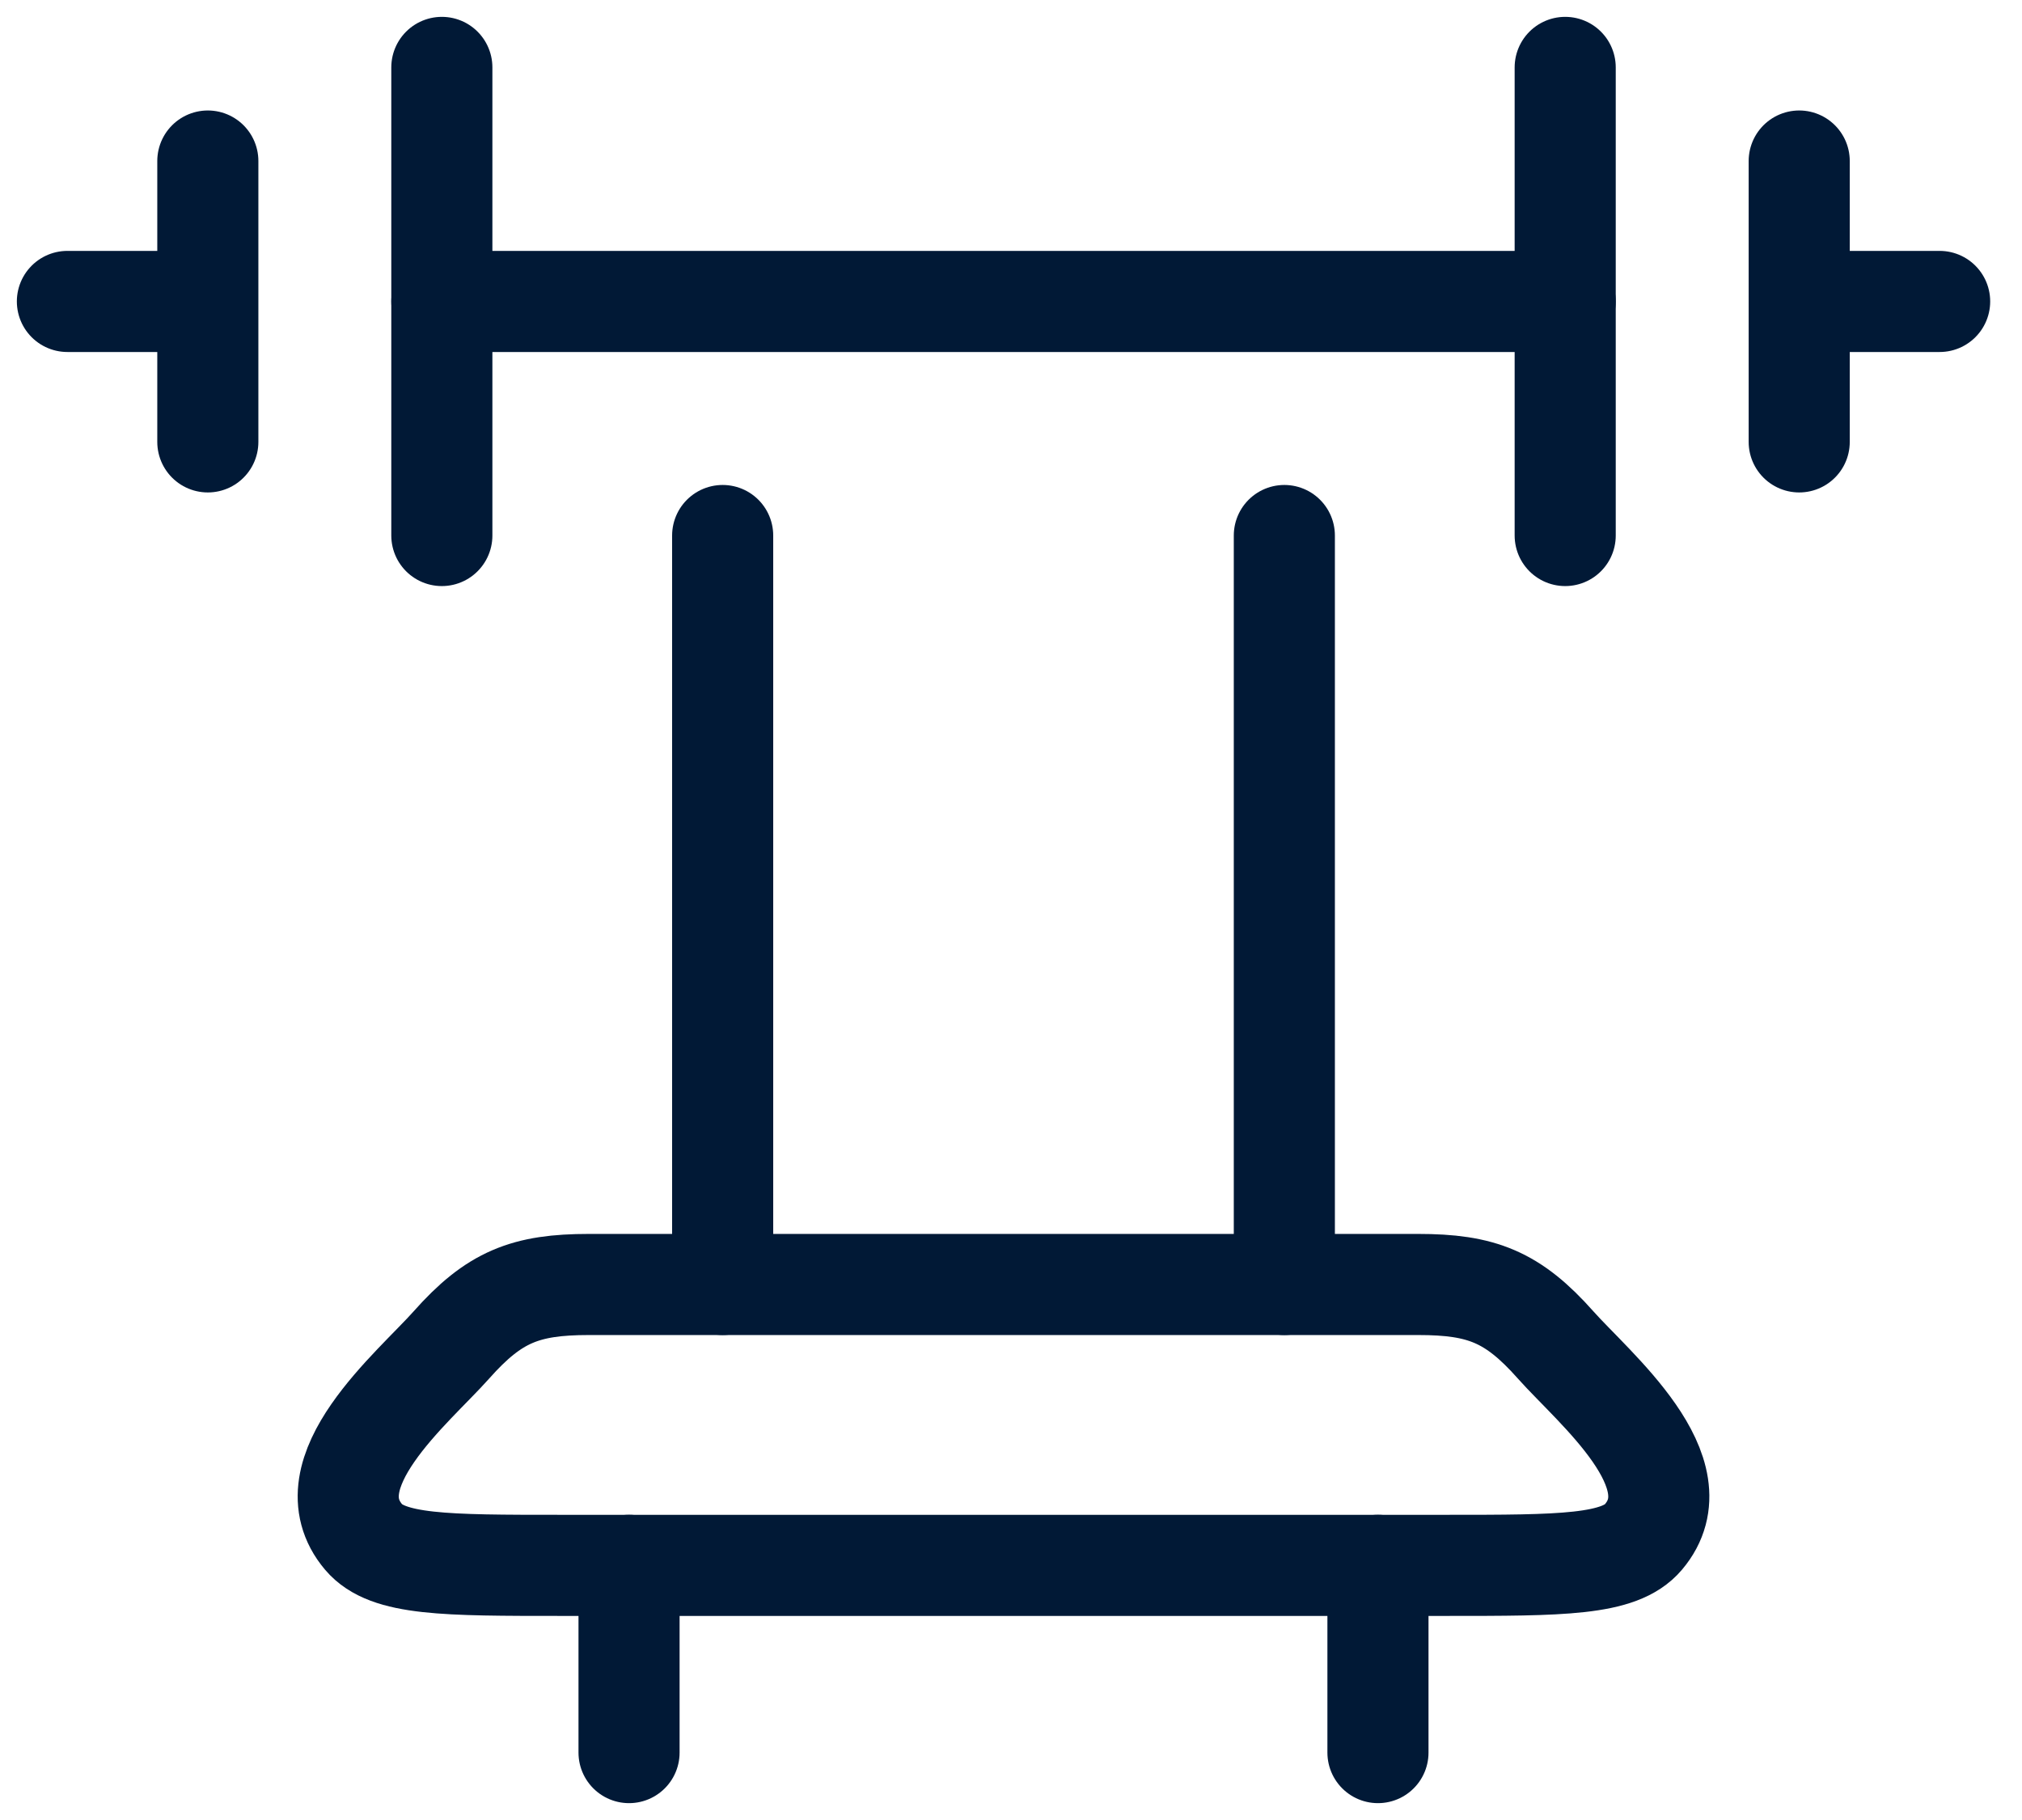 <svg width="60" height="54" viewBox="0 0 60 54" fill="none" xmlns="http://www.w3.org/2000/svg">
<path d="M46.445 2V15.889M13.111 2V15.889" stroke="#011936" stroke-width="3" stroke-linecap="round" stroke-linejoin="round"/>
<path d="M53.389 4.778V8.944M53.389 8.944V13.111M53.389 8.944H57.556M6.167 4.778V8.944M6.167 8.944V13.111M6.167 8.944H2" stroke="#011936" stroke-width="3" stroke-linecap="round" stroke-linejoin="round"/>
<path d="M46.445 8.944H13.111" stroke="#011936" stroke-width="3" stroke-linecap="round" stroke-linejoin="round"/>
<path d="M16.657 46.445H42.899C46.336 46.445 48.055 46.445 48.766 45.604C50.379 43.697 47.288 41.175 46.161 39.905C44.89 38.473 43.961 38.111 42.083 38.111H17.473C15.595 38.111 14.665 38.473 13.395 39.905C12.267 41.175 9.177 43.697 10.79 45.604C11.501 46.445 13.22 46.445 16.657 46.445Z" stroke="#011936" stroke-width="3" stroke-linecap="round" stroke-linejoin="round"/>
<path d="M21.444 15.889V38.111M38.111 15.889V38.111" stroke="#011936" stroke-width="3" stroke-linecap="round" stroke-linejoin="round"/>
<path d="M40.889 46.444V52M18.666 46.444V52" stroke="#011936" stroke-width="3" stroke-linecap="round" stroke-linejoin="round"/>
</svg>
